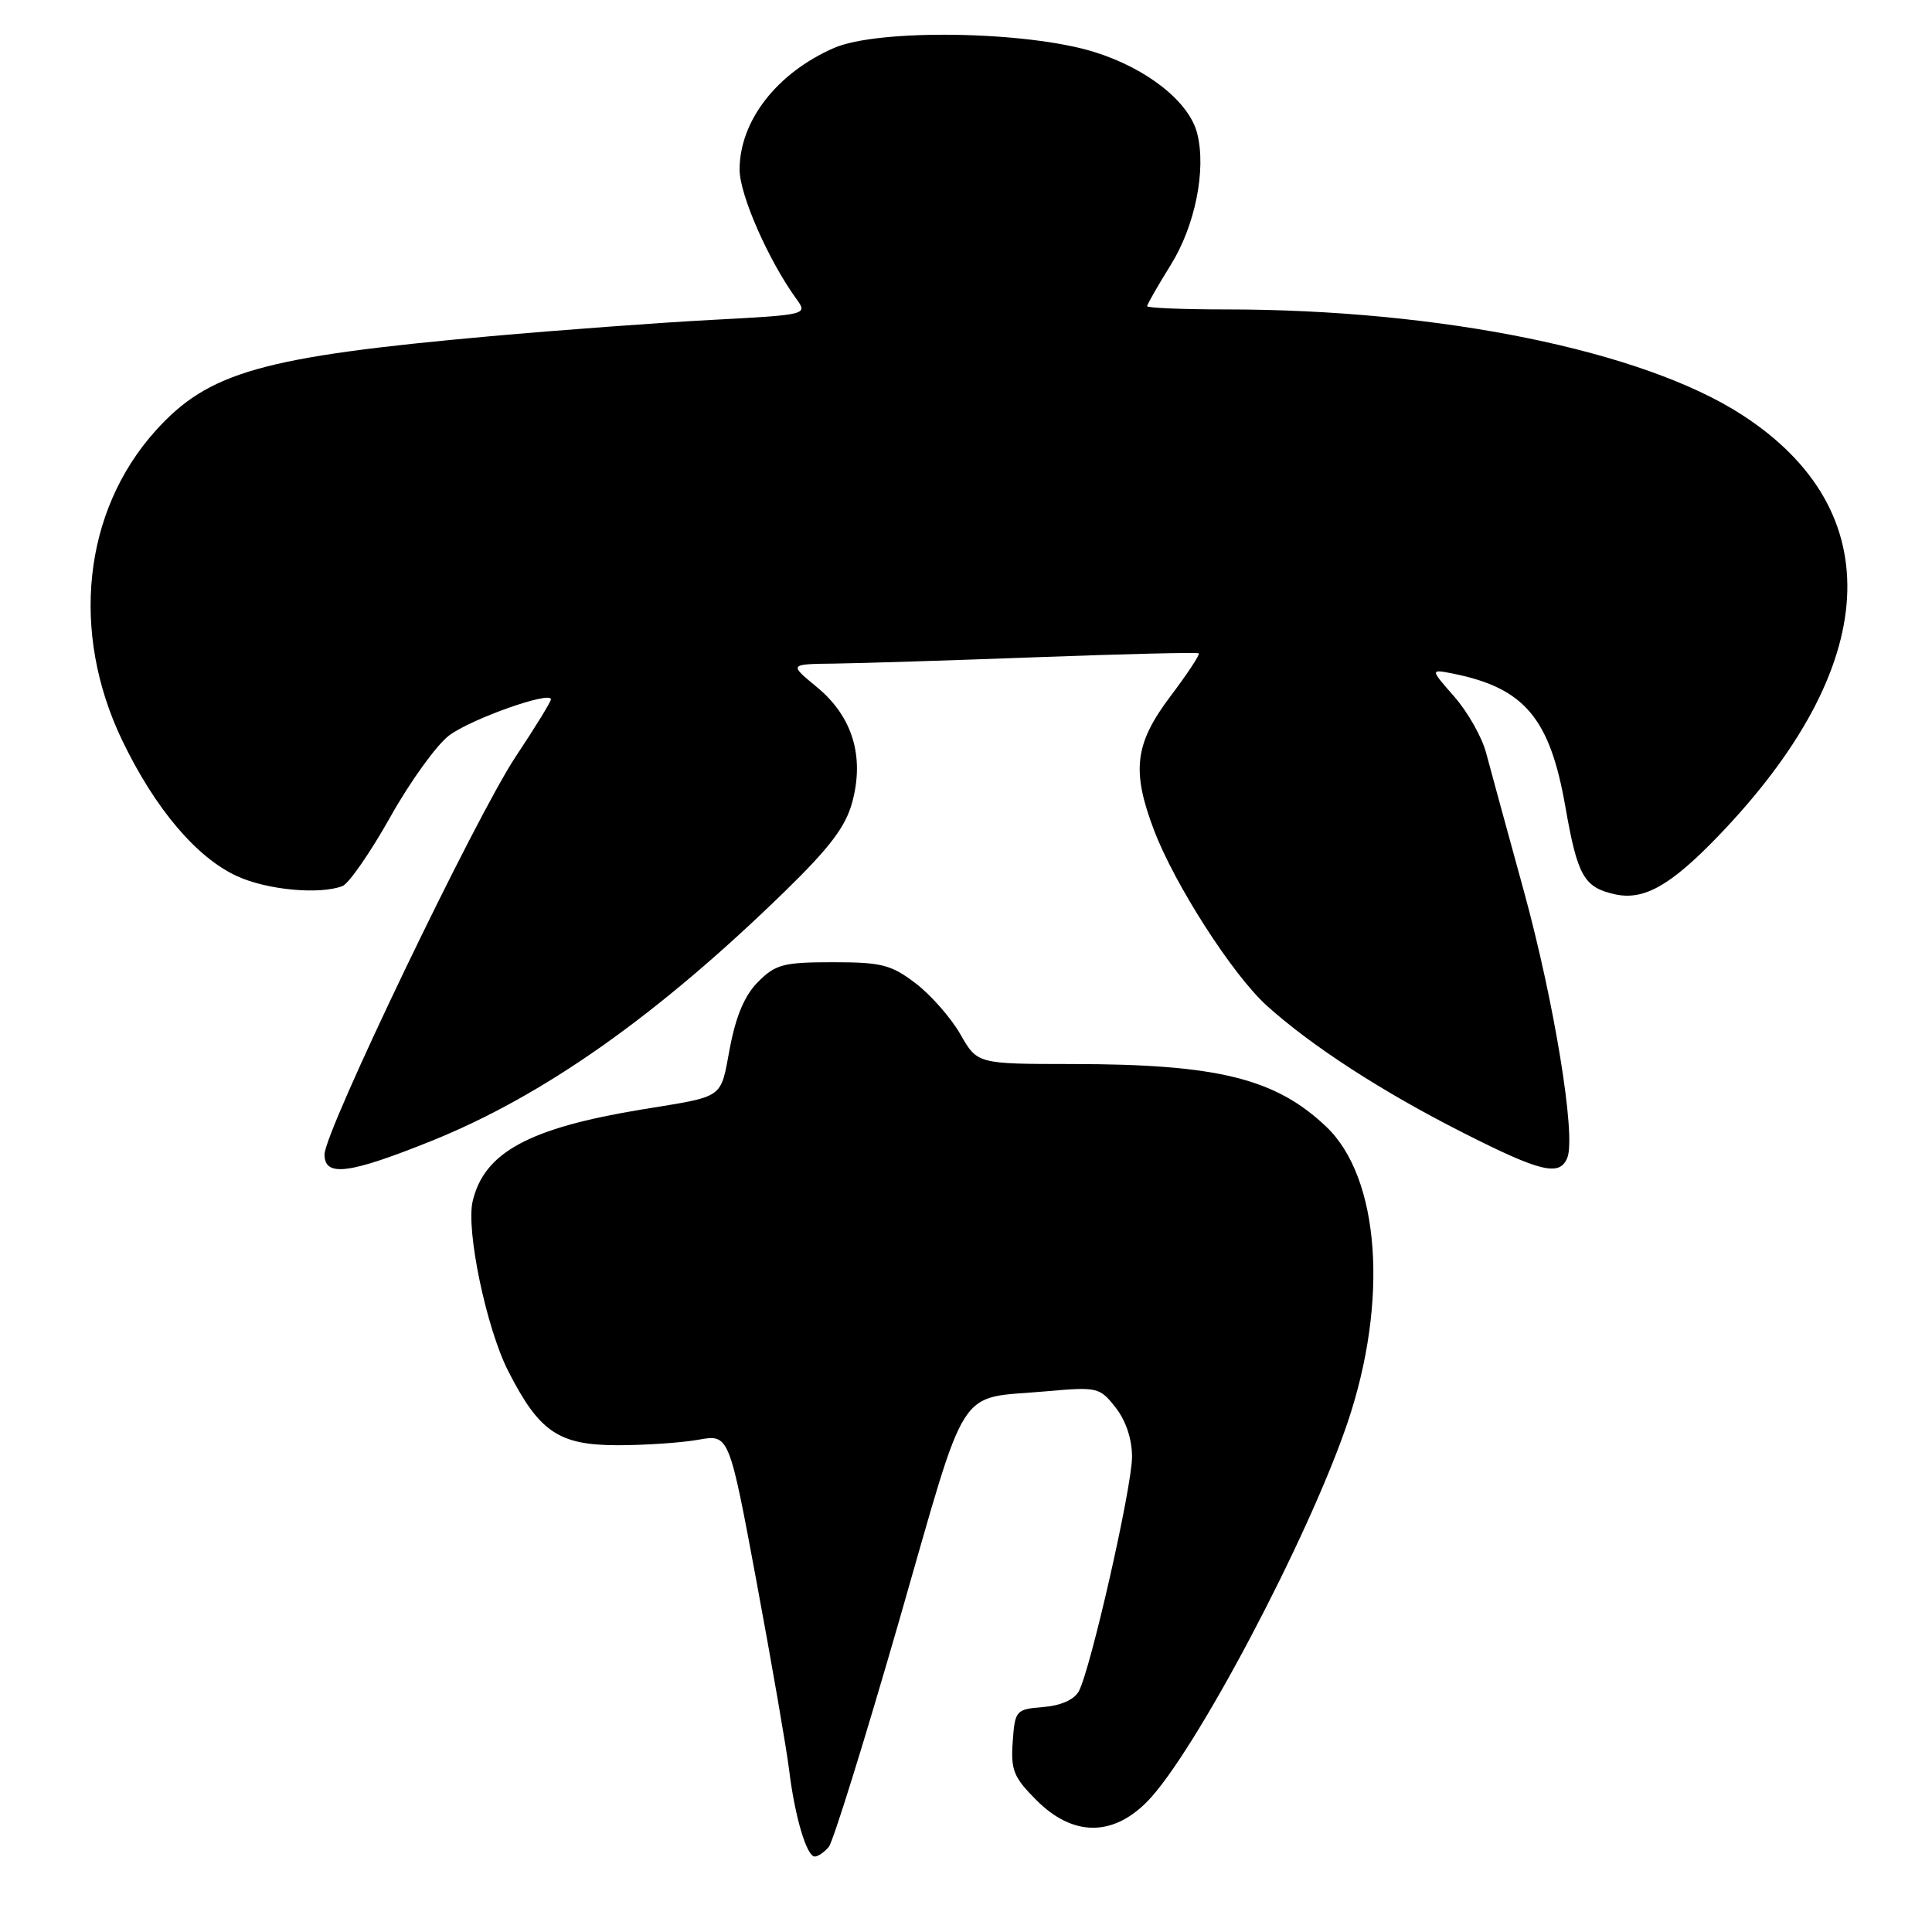 <?xml version="1.0" encoding="UTF-8" standalone="no"?>
<!DOCTYPE svg PUBLIC "-//W3C//DTD SVG 1.1//EN" "http://www.w3.org/Graphics/SVG/1.1/DTD/svg11.dtd" >
<svg xmlns="http://www.w3.org/2000/svg" xmlns:xlink="http://www.w3.org/1999/xlink" version="1.1" viewBox="0 0 256 256">
 <g >
 <path fill="currentColor"
d=" M 109.82 244.72 C 110.40 244.01 114.59 230.54 119.13 214.79 C 128.38 182.64 126.59 185.43 138.57 184.36 C 145.44 183.75 145.71 183.82 147.82 186.50 C 149.18 188.23 150.00 190.68 150.00 193.03 C 150.00 197.05 144.53 221.14 142.95 224.10 C 142.35 225.21 140.58 226.00 138.25 226.19 C 134.60 226.49 134.49 226.62 134.19 230.79 C 133.92 234.55 134.31 235.51 137.34 238.54 C 142.13 243.33 147.37 243.40 151.98 238.75 C 158.26 232.40 173.39 203.79 178.56 188.50 C 184.02 172.34 182.84 156.04 175.73 149.29 C 168.99 142.89 161.33 141.00 142.07 140.99 C 129.50 140.98 129.50 140.98 127.25 137.04 C 126.01 134.87 123.35 131.84 121.33 130.30 C 118.08 127.82 116.81 127.50 110.35 127.50 C 103.83 127.50 102.77 127.78 100.47 130.08 C 98.69 131.85 97.52 134.59 96.71 138.87 C 95.41 145.72 96.17 145.19 85.00 147.02 C 70.09 149.48 64.15 152.70 62.63 159.17 C 61.73 163.00 64.44 175.97 67.33 181.65 C 71.45 189.75 74.02 191.49 81.83 191.50 C 85.50 191.50 90.32 191.17 92.55 190.77 C 96.61 190.04 96.61 190.04 100.28 209.77 C 102.30 220.62 104.22 231.75 104.56 234.50 C 105.30 240.64 106.88 246.00 107.96 246.00 C 108.40 246.00 109.23 245.42 109.82 244.72 Z  M 57.07 151.22 C 72.04 145.21 87.11 134.57 104.02 118.09 C 109.99 112.27 112.07 109.51 112.94 106.25 C 114.56 100.18 112.94 94.92 108.25 91.05 C 104.54 88.00 104.54 88.00 110.52 87.93 C 113.81 87.89 125.95 87.51 137.50 87.08 C 149.05 86.65 158.65 86.42 158.84 86.57 C 159.03 86.72 157.34 89.28 155.09 92.26 C 150.35 98.55 149.91 102.11 152.92 110.02 C 155.65 117.21 163.33 129.16 167.84 133.24 C 173.74 138.57 183.10 144.64 193.80 150.06 C 204.20 155.34 206.70 155.93 207.69 153.37 C 208.83 150.39 205.93 132.68 201.90 118.00 C 199.71 110.03 197.46 101.81 196.91 99.73 C 196.36 97.66 194.47 94.32 192.70 92.31 C 189.50 88.66 189.50 88.66 192.50 89.25 C 201.99 91.15 205.37 95.15 207.42 106.90 C 209.03 116.10 209.88 117.59 214.00 118.50 C 217.81 119.34 221.35 117.35 227.63 110.83 C 249.33 88.32 250.50 67.68 230.81 54.96 C 217.67 46.46 190.89 41.00 162.39 41.00 C 156.68 41.00 152.00 40.80 152.00 40.57 C 152.00 40.33 153.42 37.86 155.15 35.07 C 158.36 29.89 159.85 22.51 158.64 17.69 C 157.58 13.50 152.03 9.09 145.03 6.90 C 136.10 4.10 116.40 3.79 110.50 6.36 C 102.94 9.66 98.00 16.02 98.00 22.48 C 98.00 25.80 101.82 34.50 105.52 39.60 C 107.04 41.70 107.02 41.71 94.27 42.39 C 87.25 42.76 74.08 43.74 65.00 44.55 C 34.72 47.27 27.64 49.27 20.61 57.08 C 11.01 67.76 9.30 83.76 16.20 98.12 C 20.55 107.16 26.07 113.67 31.44 116.11 C 35.43 117.93 42.35 118.57 45.38 117.41 C 46.22 117.08 49.07 112.97 51.71 108.27 C 54.34 103.57 57.85 98.71 59.50 97.46 C 62.38 95.28 73.00 91.51 73.00 92.67 C 73.00 92.98 70.91 96.38 68.35 100.23 C 63.03 108.22 43.00 149.91 43.00 152.97 C 43.00 155.98 46.21 155.58 57.07 151.22 Z "/>
</g>
</svg>